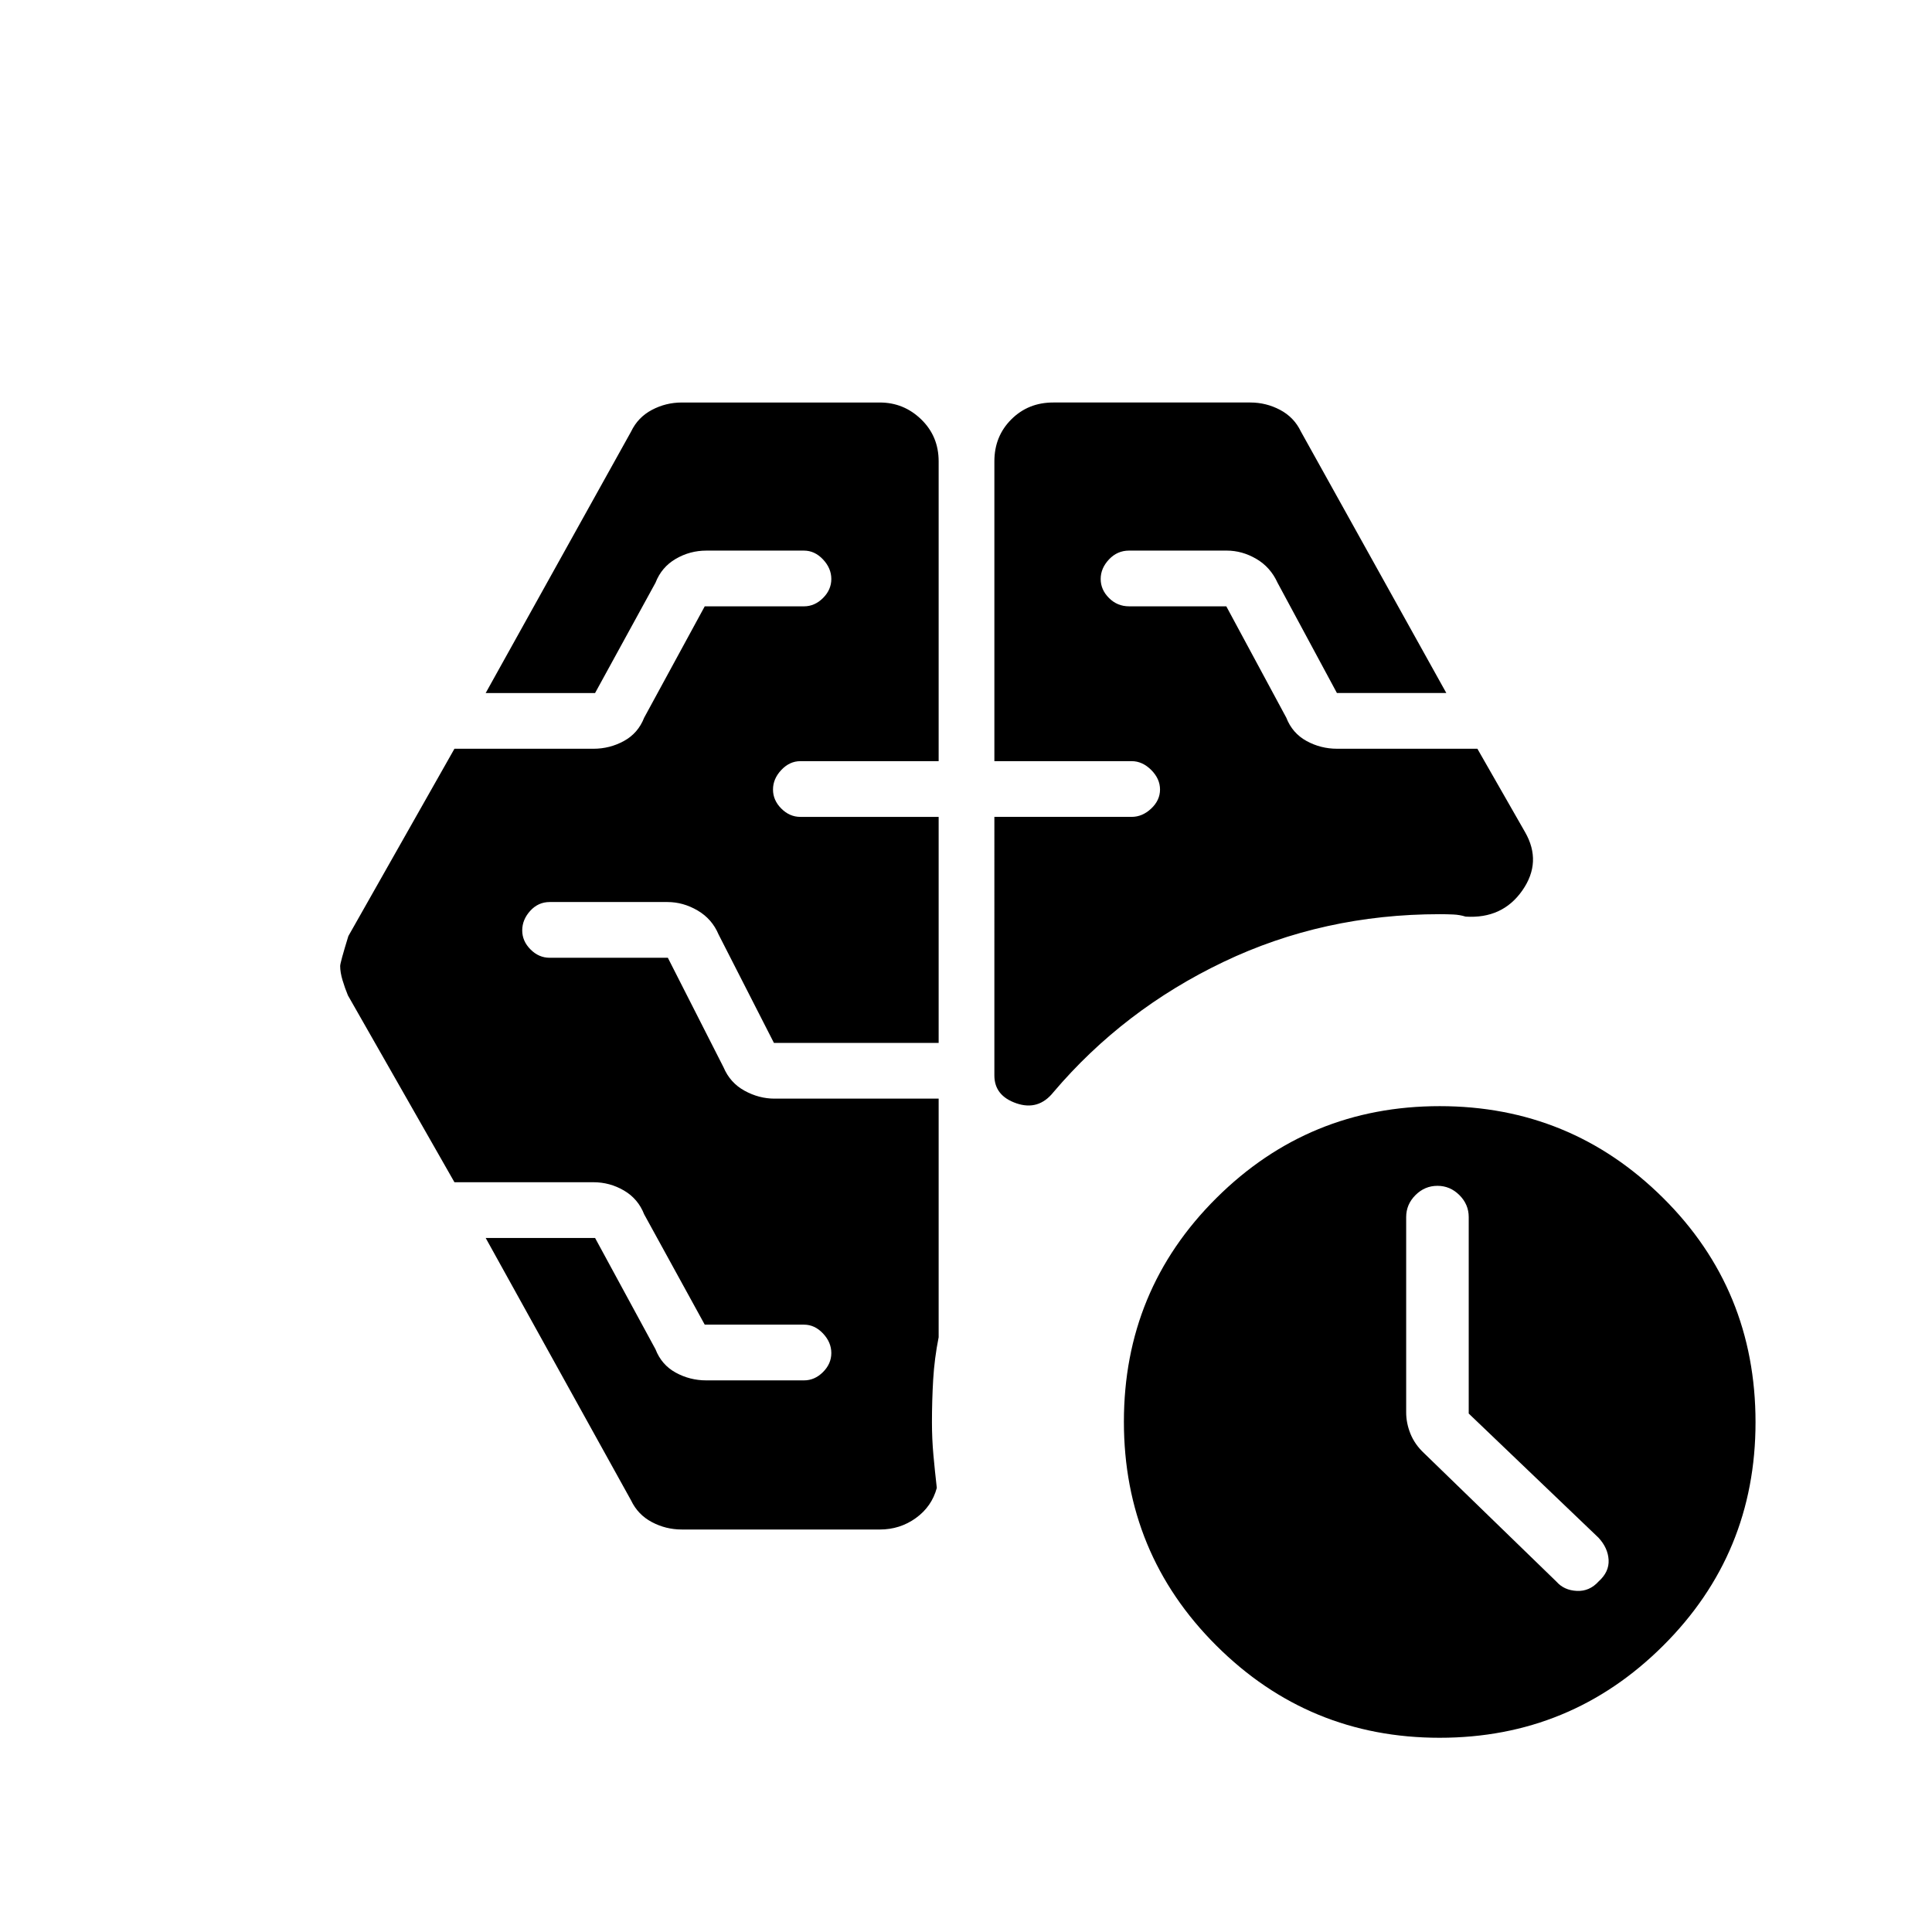 <svg xmlns="http://www.w3.org/2000/svg" height="40" viewBox="0 -960 960 960" width="40"><path d="M729.8-257.62v-97.64q0-6.28-4.62-10.89-4.62-4.62-10.92-4.62-6.31 0-10.93 4.62-4.61 4.61-4.61 10.9v97.07q0 5.35 2.15 10.66 2.16 5.31 6.72 9.57l65.79 63.85q3.8 4.31 10.13 4.61 6.34.31 10.9-4.77 5.23-4.71 4.9-10.66-.34-5.95-5.05-11.03l-64.46-61.67ZM494.1-581.79v-148.98q0-12.44 8.4-20.83 8.4-8.4 20.83-8.4h97.93q7.88 0 14.83 3.68 6.95 3.69 10.32 10.76l72.26 129.92h-54.36l-29.52-54.82q-3.51-7.72-10.55-11.84-7.04-4.11-14.68-4.11h-48.53q-5.85 0-9.98 4.38-4.13 4.39-4.13 9.72 0 5.34 4.13 9.46 4.13 4.13 9.98 4.13h48.31l29.81 55.34q3.01 7.71 10.05 11.57 7.03 3.86 15.18 3.86h69.72l23.67 41.39q8.56 14.87-1.33 29.03-9.89 14.17-28.21 12.99-2.85-.9-6.09-1.05-3.24-.15-6.76-.15-57.84 0-107.5 23.74-49.65 23.74-84.42 64.69-7.43 9.31-18.4 5.55-10.96-3.76-10.96-13.85V-554.1h68.21q5.33 0 9.72-4.13 4.38-4.13 4.38-9.46 0-5.34-4.38-9.72-4.39-4.38-9.72-4.38H494.1ZM437.18-200h-98.44q-7.88 0-14.83-3.68-6.95-3.69-10.32-10.76l-72.26-130.43h54.36l30.03 55.33q3 7.72 10.04 11.58 7.04 3.86 15.19 3.86h48.54q5.33 0 9.46-4.13 4.13-4.13 4.13-9.46 0-5.34-4.13-9.72-4.13-4.38-9.46-4.38h-49.31l-30.1-54.83q-3.01-7.71-10.05-11.83-7.03-4.11-15.18-4.11h-69.04l-52.92-92.82q-1.52-3.66-2.69-7.57t-1.17-7.05q0-1.64 4.07-14.87l52.71-93.08h69.04q8.15 0 15.18-3.86 7.04-3.86 10.05-11.57l30.1-55.34h49.31q5.33 0 9.46-4.13 4.13-4.12 4.13-9.46 0-5.33-4.13-9.72-4.13-4.38-9.46-4.38h-48.54q-8.15 0-15.19 4.11-7.04 4.12-10.04 11.84l-30.03 54.82h-54.36l72.26-129.92q3.37-7.07 10.32-10.76 6.95-3.68 14.83-3.68h98.44q11.92 0 20.58 8.4 8.65 8.39 8.65 20.83v148.98h-68.72q-5.33 0-9.46 4.38-4.13 4.38-4.13 9.72 0 5.33 4.13 9.46 4.13 4.13 9.46 4.13h68.72v112.31h-81.85l-27.51-53.9q-3.26-7.72-10.43-11.91t-14.95-4.19h-58.53q-5.7 0-9.68 4.38-3.97 4.38-3.97 9.72 0 5.33 4.13 9.46 4.12 4.13 9.46 4.13h58.77l27.66 54.41q3.27 7.72 10.44 11.65 7.16 3.94 14.95 3.94h81.51v118.56q-2.1 10.57-2.72 21.05-.61 10.49-.61 21.21 0 8.28.73 16.31.73 8.02 1.68 16.3-2.49 9.26-10.4 14.97-7.91 5.7-17.91 5.7Zm278.2 103.49q-65.05 0-110.98-45.79-45.94-45.8-45.94-111.25t45.94-111.13q45.93-45.68 110.98-45.68 65.06 0 110.99 45.59 45.94 45.59 45.94 111.49 0 65.34-45.94 111.05-45.93 45.72-110.99 45.72Z"/></svg>